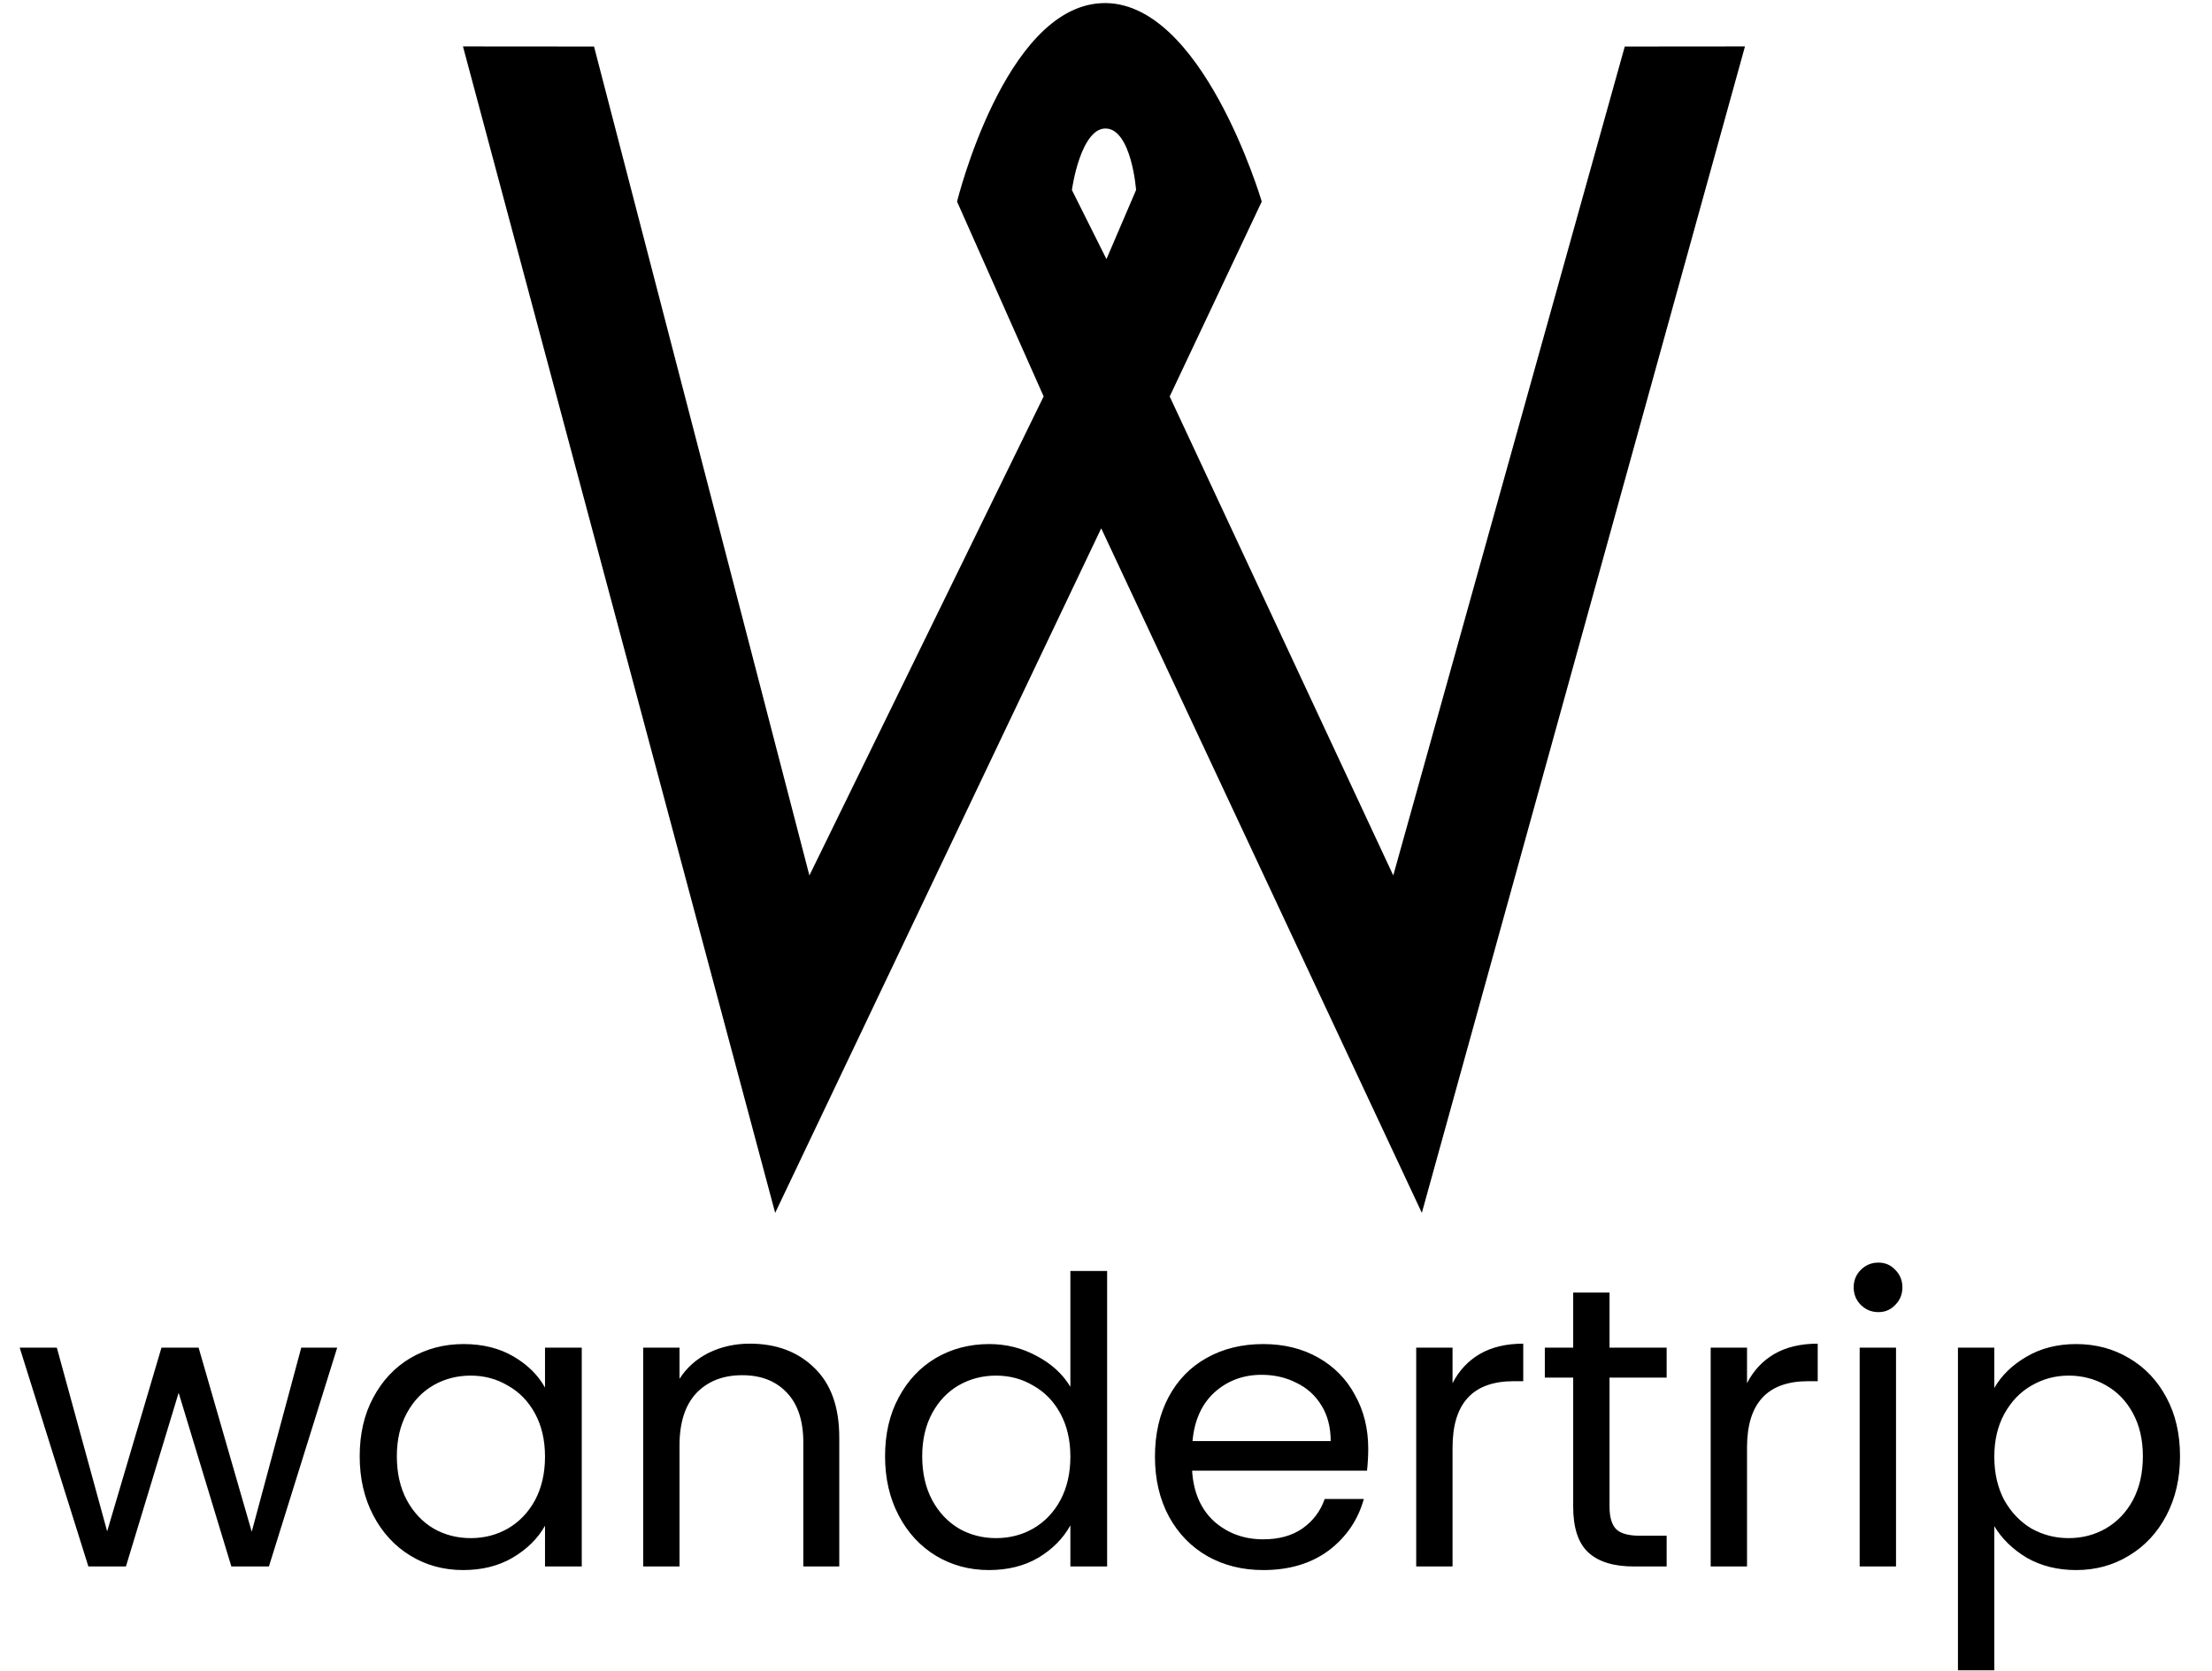 <svg width="360" height="272" viewBox="0 0 360 272" fill="none" xmlns="http://www.w3.org/2000/svg">
<path fill-rule="evenodd" clip-rule="evenodd" d="M96.293 8.074L76 8.058L126.29 196L179.227 84.833L231.281 196L283.336 8.058L264.808 8.074L226.87 143.945L189.814 64.54L204.813 32.778C204.813 32.778 195.133 0.178 179.227 1.016C163.947 1.821 156.288 32.778 156.288 32.778L170.404 64.54L131.584 143.945L96.293 8.074ZM180.109 43.365L173.933 31.013C173.933 31.013 175.332 20.118 180.109 20.426C184.722 20.724 185.403 31.013 185.403 31.013L180.109 43.365Z" fill="black"/>
<path d="M76 8.058L76 7.558L75.349 7.558L75.517 8.187L76 8.058ZM96.293 8.074L96.776 7.948L96.679 7.574L96.293 7.574L96.293 8.074ZM126.29 196L125.807 196.129L126.158 197.44L126.741 196.215L126.29 196ZM179.227 84.833L179.68 84.621L179.231 83.662L178.775 84.618L179.227 84.833ZM231.281 196L230.829 196.212L231.402 197.437L231.763 196.133L231.281 196ZM283.336 8.058L283.818 8.192L283.994 7.558L283.336 7.558L283.336 8.058ZM264.808 8.074L264.808 7.574L264.429 7.574L264.327 7.94L264.808 8.074ZM226.87 143.945L226.417 144.157L226.988 145.381L227.352 144.08L226.87 143.945ZM189.814 64.54L189.362 64.327L189.262 64.539L189.361 64.752L189.814 64.54ZM204.813 32.778L205.265 32.992L205.347 32.819L205.292 32.636L204.813 32.778ZM179.227 1.016L179.201 0.517L179.227 1.016ZM156.288 32.778L155.802 32.658L155.761 32.824L155.831 32.981L156.288 32.778ZM170.404 64.54L170.853 64.76L170.956 64.55L170.861 64.337L170.404 64.54ZM131.584 143.945L131.1 144.071L131.439 145.379L132.033 144.165L131.584 143.945ZM173.933 31.013L173.437 30.95L173.418 31.101L173.486 31.237L173.933 31.013ZM180.109 43.365L179.662 43.589L180.144 44.553L180.569 43.562L180.109 43.365ZM180.109 20.426L180.141 19.927L180.141 19.927L180.109 20.426ZM185.403 31.013L185.862 31.21L185.91 31.1L185.902 30.98L185.403 31.013ZM76 8.558L96.292 8.574L96.293 7.574L76 7.558L76 8.558ZM126.773 195.871L76.483 7.929L75.517 8.187L125.807 196.129L126.773 195.871ZM178.775 84.618L125.839 195.785L126.741 196.215L179.678 85.047L178.775 84.618ZM231.734 195.788L179.68 84.621L178.774 85.045L230.829 196.212L231.734 195.788ZM282.854 7.925L230.8 195.867L231.763 196.133L283.818 8.192L282.854 7.925ZM264.809 8.574L283.336 8.558L283.336 7.558L264.808 7.574L264.809 8.574ZM227.352 144.08L265.29 8.209L264.327 7.94L226.388 143.811L227.352 144.08ZM189.361 64.752L226.417 144.157L227.323 143.734L190.267 64.329L189.361 64.752ZM204.361 32.565L189.362 64.327L190.266 64.754L205.265 32.992L204.361 32.565ZM179.253 1.515C183.044 1.315 186.504 3.104 189.594 5.991C192.683 8.878 195.354 12.822 197.546 16.823C199.736 20.819 201.434 24.845 202.585 27.875C203.16 29.389 203.598 30.652 203.892 31.537C204.038 31.979 204.149 32.326 204.223 32.562C204.26 32.68 204.288 32.77 204.307 32.83C204.316 32.861 204.323 32.883 204.327 32.898C204.329 32.906 204.331 32.912 204.332 32.915C204.333 32.917 204.333 32.918 204.333 32.919C204.334 32.92 204.334 32.92 204.334 32.92C204.334 32.92 204.334 32.92 204.813 32.778C205.292 32.636 205.292 32.635 205.292 32.635C205.292 32.635 205.292 32.634 205.292 32.634C205.291 32.633 205.291 32.631 205.29 32.629C205.289 32.625 205.287 32.618 205.285 32.61C205.28 32.594 205.273 32.57 205.263 32.539C205.244 32.476 205.215 32.383 205.178 32.263C205.102 32.021 204.989 31.669 204.84 31.221C204.543 30.326 204.1 29.049 203.519 27.52C202.358 24.463 200.642 20.392 198.423 16.342C196.207 12.298 193.476 8.25 190.276 5.26C187.077 2.27 183.363 0.297 179.201 0.517L179.253 1.515ZM156.288 32.778C156.773 32.898 156.773 32.898 156.773 32.898C156.773 32.898 156.773 32.898 156.773 32.897C156.773 32.896 156.774 32.895 156.774 32.893C156.775 32.89 156.776 32.885 156.778 32.877C156.782 32.863 156.787 32.842 156.794 32.813C156.809 32.755 156.831 32.67 156.861 32.558C156.92 32.333 157.009 32.003 157.128 31.582C157.365 30.74 157.722 29.534 158.198 28.084C159.151 25.183 160.577 21.311 162.477 17.418C164.378 13.521 166.742 9.626 169.559 6.663C172.377 3.699 175.609 1.707 179.253 1.515L179.201 0.517C175.206 0.727 171.75 2.907 168.834 5.974C165.918 9.041 163.502 13.037 161.578 16.98C159.653 20.926 158.209 24.844 157.248 27.772C156.767 29.237 156.406 30.457 156.165 31.311C156.045 31.737 155.954 32.073 155.894 32.303C155.864 32.417 155.841 32.506 155.826 32.566C155.818 32.595 155.812 32.618 155.808 32.634C155.806 32.641 155.805 32.647 155.804 32.651C155.803 32.653 155.803 32.655 155.803 32.656C155.803 32.657 155.802 32.657 155.802 32.657C155.802 32.658 155.802 32.658 156.288 32.778ZM170.861 64.337L156.744 32.575L155.831 32.981L169.947 64.743L170.861 64.337ZM132.033 144.165L170.853 64.76L169.955 64.32L131.135 143.726L132.033 144.165ZM95.808 8.2L131.1 144.071L132.068 143.82L96.776 7.948L95.808 8.2ZM173.486 31.237L179.662 43.589L180.556 43.142L174.38 30.79L173.486 31.237ZM180.141 19.927C178.727 19.836 177.603 20.585 176.743 21.633C175.886 22.677 175.24 24.073 174.758 25.438C174.275 26.81 173.945 28.186 173.736 29.217C173.632 29.733 173.557 30.164 173.509 30.467C173.485 30.618 173.467 30.738 173.455 30.82C173.449 30.861 173.445 30.893 173.442 30.915C173.44 30.926 173.439 30.934 173.439 30.94C173.438 30.943 173.438 30.945 173.438 30.947C173.438 30.948 173.437 30.948 173.437 30.949C173.437 30.949 173.437 30.949 173.437 30.949C173.437 30.95 173.437 30.95 173.933 31.013C174.429 31.077 174.429 31.077 174.429 31.077C174.429 31.077 174.429 31.077 174.429 31.077C174.429 31.077 174.429 31.076 174.429 31.076C174.429 31.075 174.43 31.073 174.43 31.071C174.431 31.066 174.432 31.059 174.433 31.049C174.435 31.03 174.44 31.001 174.445 30.962C174.456 30.885 174.473 30.771 174.496 30.625C174.543 30.333 174.615 29.916 174.717 29.415C174.92 28.412 175.238 27.084 175.701 25.77C176.167 24.45 176.766 23.18 177.515 22.268C178.261 21.359 179.103 20.862 180.077 20.925L180.141 19.927ZM185.403 31.013C185.902 30.98 185.902 30.98 185.902 30.98C185.902 30.98 185.902 30.98 185.902 30.98C185.902 30.979 185.902 30.979 185.902 30.978C185.901 30.976 185.901 30.974 185.901 30.971C185.901 30.966 185.9 30.958 185.899 30.947C185.898 30.927 185.896 30.896 185.892 30.857C185.886 30.779 185.876 30.666 185.862 30.522C185.834 30.234 185.789 29.824 185.72 29.332C185.582 28.348 185.349 27.028 184.967 25.694C184.586 24.365 184.05 22.99 183.291 21.917C182.529 20.842 181.501 20.015 180.141 19.927L180.077 20.925C181.024 20.986 181.811 21.557 182.474 22.495C183.14 23.435 183.639 24.688 184.005 25.969C184.37 27.244 184.595 28.515 184.729 29.47C184.796 29.947 184.84 30.343 184.867 30.619C184.88 30.758 184.89 30.865 184.896 30.938C184.899 30.975 184.901 31.002 184.902 31.02C184.903 31.03 184.903 31.036 184.904 31.041C184.904 31.043 184.904 31.044 184.904 31.045C184.904 31.046 184.904 31.046 184.904 31.046C184.904 31.047 184.904 31.047 184.904 31.047C184.904 31.047 184.904 31.046 185.403 31.013ZM180.569 43.562L185.862 31.21L184.943 30.817L179.65 43.168L180.569 43.562Z" fill="black"/>
<path d="M54.879 219.38L43.764 255H37.654L29.074 226.725L20.494 255H14.384L3.204 219.38H9.249L17.439 249.28L26.279 219.38H32.324L40.969 249.345L49.029 219.38H54.879ZM58.54 237.06C58.54 233.42 59.276 230.235 60.75 227.505C62.223 224.732 64.238 222.587 66.795 221.07C69.395 219.553 72.276 218.795 75.44 218.795C78.56 218.795 81.268 219.467 83.565 220.81C85.861 222.153 87.573 223.843 88.7 225.88V219.38H94.68V255H88.7V248.37C87.53 250.45 85.775 252.183 83.435 253.57C81.138 254.913 78.451 255.585 75.375 255.585C72.211 255.585 69.351 254.805 66.795 253.245C64.238 251.685 62.223 249.497 60.75 246.68C59.276 243.863 58.54 240.657 58.54 237.06ZM88.7 237.125C88.7 234.438 88.158 232.098 87.075 230.105C85.991 228.112 84.518 226.595 82.655 225.555C80.835 224.472 78.82 223.93 76.61 223.93C74.4 223.93 72.385 224.45 70.565 225.49C68.745 226.53 67.293 228.047 66.21 230.04C65.126 232.033 64.585 234.373 64.585 237.06C64.585 239.79 65.126 242.173 66.21 244.21C67.293 246.203 68.745 247.742 70.565 248.825C72.385 249.865 74.4 250.385 76.61 250.385C78.82 250.385 80.835 249.865 82.655 248.825C84.518 247.742 85.991 246.203 87.075 244.21C88.158 242.173 88.7 239.812 88.7 237.125ZM122.03 218.73C126.364 218.73 129.874 220.052 132.56 222.695C135.247 225.295 136.59 229.065 136.59 234.005V255H130.74V234.85C130.74 231.297 129.852 228.588 128.075 226.725C126.299 224.818 123.872 223.865 120.795 223.865C117.675 223.865 115.184 224.84 113.32 226.79C111.5 228.74 110.59 231.578 110.59 235.305V255H104.675V219.38H110.59V224.45C111.76 222.63 113.342 221.222 115.335 220.225C117.372 219.228 119.604 218.73 122.03 218.73ZM144.043 237.06C144.043 233.42 144.779 230.235 146.253 227.505C147.726 224.732 149.741 222.587 152.298 221.07C154.898 219.553 157.801 218.795 161.008 218.795C163.781 218.795 166.359 219.445 168.743 220.745C171.126 222.002 172.946 223.67 174.203 225.75V206.9H180.183V255H174.203V248.305C173.033 250.428 171.299 252.183 169.003 253.57C166.706 254.913 164.019 255.585 160.943 255.585C157.779 255.585 154.898 254.805 152.298 253.245C149.741 251.685 147.726 249.497 146.253 246.68C144.779 243.863 144.043 240.657 144.043 237.06ZM174.203 237.125C174.203 234.438 173.661 232.098 172.578 230.105C171.494 228.112 170.021 226.595 168.158 225.555C166.338 224.472 164.323 223.93 162.113 223.93C159.903 223.93 157.888 224.45 156.068 225.49C154.248 226.53 152.796 228.047 151.713 230.04C150.629 232.033 150.088 234.373 150.088 237.06C150.088 239.79 150.629 242.173 151.713 244.21C152.796 246.203 154.248 247.742 156.068 248.825C157.888 249.865 159.903 250.385 162.113 250.385C164.323 250.385 166.338 249.865 168.158 248.825C170.021 247.742 171.494 246.203 172.578 244.21C173.661 242.173 174.203 239.812 174.203 237.125ZM222.678 235.825C222.678 236.952 222.613 238.143 222.483 239.4H194.013C194.23 242.91 195.422 245.662 197.588 247.655C199.798 249.605 202.463 250.58 205.583 250.58C208.14 250.58 210.263 249.995 211.953 248.825C213.687 247.612 214.9 246.008 215.593 244.015H221.963C221.01 247.438 219.103 250.233 216.243 252.4C213.383 254.523 209.83 255.585 205.583 255.585C202.203 255.585 199.17 254.827 196.483 253.31C193.84 251.793 191.76 249.648 190.243 246.875C188.727 244.058 187.968 240.808 187.968 237.125C187.968 233.442 188.705 230.213 190.178 227.44C191.652 224.667 193.71 222.543 196.353 221.07C199.04 219.553 202.117 218.795 205.583 218.795C208.963 218.795 211.953 219.532 214.553 221.005C217.153 222.478 219.147 224.515 220.533 227.115C221.963 229.672 222.678 232.575 222.678 235.825ZM216.568 234.59C216.568 232.337 216.07 230.408 215.073 228.805C214.077 227.158 212.712 225.923 210.978 225.1C209.288 224.233 207.403 223.8 205.323 223.8C202.333 223.8 199.777 224.753 197.653 226.66C195.573 228.567 194.382 231.21 194.078 234.59H216.568ZM236.401 225.165C237.441 223.128 238.914 221.547 240.821 220.42C242.771 219.293 245.133 218.73 247.906 218.73V224.84H246.346C239.716 224.84 236.401 228.437 236.401 235.63V255H230.486V219.38H236.401V225.165ZM261.949 224.255V245.25C261.949 246.983 262.317 248.218 263.054 248.955C263.791 249.648 265.069 249.995 266.889 249.995H271.244V255H265.914C262.621 255 260.151 254.242 258.504 252.725C256.857 251.208 256.034 248.717 256.034 245.25V224.255H251.419V219.38H256.034V210.41H261.949V219.38H271.244V224.255H261.949ZM284.326 225.165C285.366 223.128 286.839 221.547 288.746 220.42C290.696 219.293 293.057 218.73 295.831 218.73V224.84H294.271C287.641 224.84 284.326 228.437 284.326 235.63V255H278.411V219.38H284.326V225.165ZM305.714 213.595C304.587 213.595 303.634 213.205 302.854 212.425C302.074 211.645 301.684 210.692 301.684 209.565C301.684 208.438 302.074 207.485 302.854 206.705C303.634 205.925 304.587 205.535 305.714 205.535C306.797 205.535 307.707 205.925 308.444 206.705C309.224 207.485 309.614 208.438 309.614 209.565C309.614 210.692 309.224 211.645 308.444 212.425C307.707 213.205 306.797 213.595 305.714 213.595ZM308.574 219.38V255H302.659V219.38H308.574ZM324.57 225.945C325.74 223.908 327.473 222.218 329.77 220.875C332.11 219.488 334.818 218.795 337.895 218.795C341.058 218.795 343.918 219.553 346.475 221.07C349.075 222.587 351.112 224.732 352.585 227.505C354.058 230.235 354.795 233.42 354.795 237.06C354.795 240.657 354.058 243.863 352.585 246.68C351.112 249.497 349.075 251.685 346.475 253.245C343.918 254.805 341.058 255.585 337.895 255.585C334.862 255.585 332.175 254.913 329.835 253.57C327.538 252.183 325.783 250.472 324.57 248.435V271.9H318.655V219.38H324.57V225.945ZM348.75 237.06C348.75 234.373 348.208 232.033 347.125 230.04C346.042 228.047 344.568 226.53 342.705 225.49C340.885 224.45 338.87 223.93 336.66 223.93C334.493 223.93 332.478 224.472 330.615 225.555C328.795 226.595 327.322 228.133 326.195 230.17C325.112 232.163 324.57 234.482 324.57 237.125C324.57 239.812 325.112 242.173 326.195 244.21C327.322 246.203 328.795 247.742 330.615 248.825C332.478 249.865 334.493 250.385 336.66 250.385C338.87 250.385 340.885 249.865 342.705 248.825C344.568 247.742 346.042 246.203 347.125 244.21C348.208 242.173 348.75 239.79 348.75 237.06Z" fill="black"/>
</svg>
